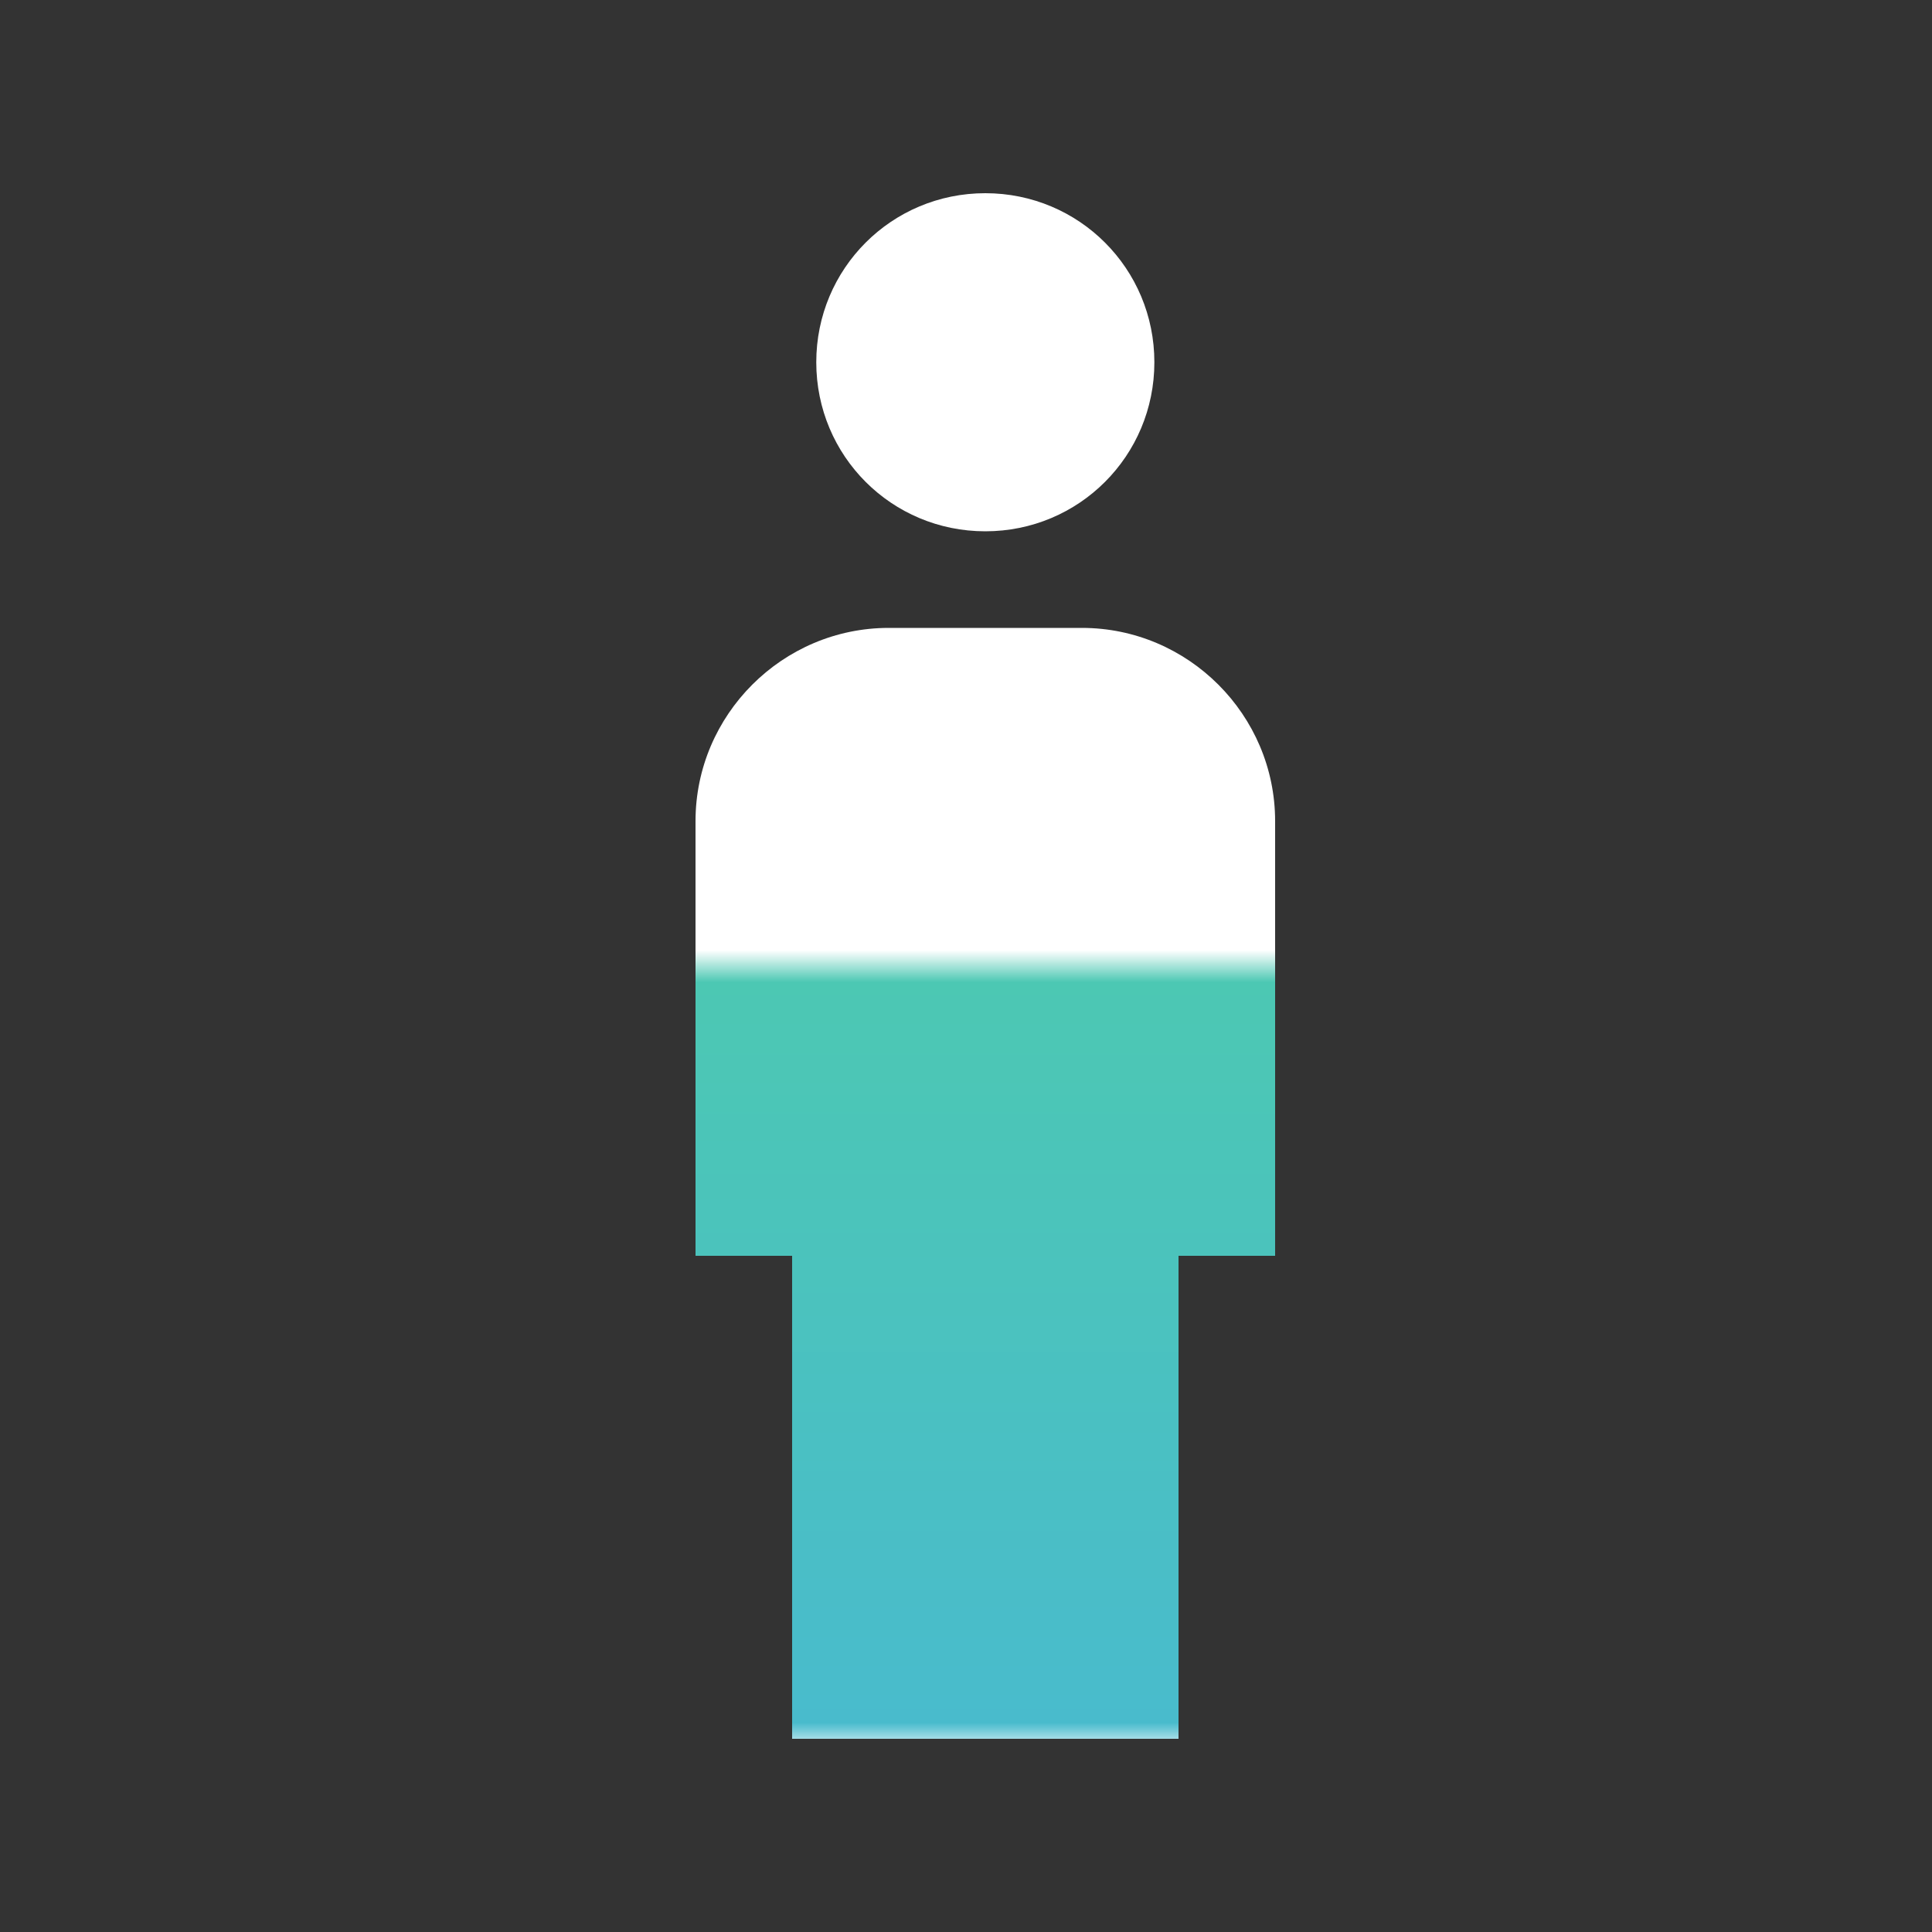 <svg width="60" height="60" viewBox="0 0 60 60" fill="none" xmlns="http://www.w3.org/2000/svg">
<rect x="0" y="0" width="60" height="60" fill="#333333" stroke="none"/>
<path d="M30.6 16.5C33.51 16.5 35.85 14.16 35.85 11.25C35.85 8.34 33.51 6 30.6 6C27.69 6 25.35 8.34 25.35 11.25C25.35 14.16 27.69 16.5 30.6 16.5ZM36.6 54V39H39.6V25.5C39.6 22.2 36.9 19.5 33.6 19.5H27.6C24.3 19.5 21.6 22.2 21.6 25.5V39H24.6V54H36.6Z" fill="white"/>
<mask id="mask0_847_21292" style="mask-type:alpha" maskUnits="userSpaceOnUse" x="15" y="30" width="31" height="24">
<rect x="15.6" y="30" width="30" height="24" fill="#D9D9D9"/>
</mask>
<g mask="url(#mask0_847_21292)">
<path d="M30.6 16.5C33.51 16.5 35.85 14.16 35.85 11.25C35.85 8.34 33.51 6 30.6 6C27.69 6 25.35 8.34 25.35 11.25C25.35 14.16 27.69 16.5 30.6 16.5ZM36.6 54V39H39.6V25.5C39.6 22.2 36.9 19.5 33.6 19.5H27.6C24.3 19.5 21.6 22.2 21.6 25.5V39H24.6V54H36.6Z" fill="url(#paint0_linear_847_21292)"/>
</g>
<defs>
<linearGradient id="paint0_linear_847_21292" x1="30.6" y1="6" x2="30.6" y2="54" gradientUnits="userSpaceOnUse">
<stop stop-color="#4FD598"/>
<stop offset="1" stop-color="#49BBCD"/>
</linearGradient>
</defs>
</svg>
